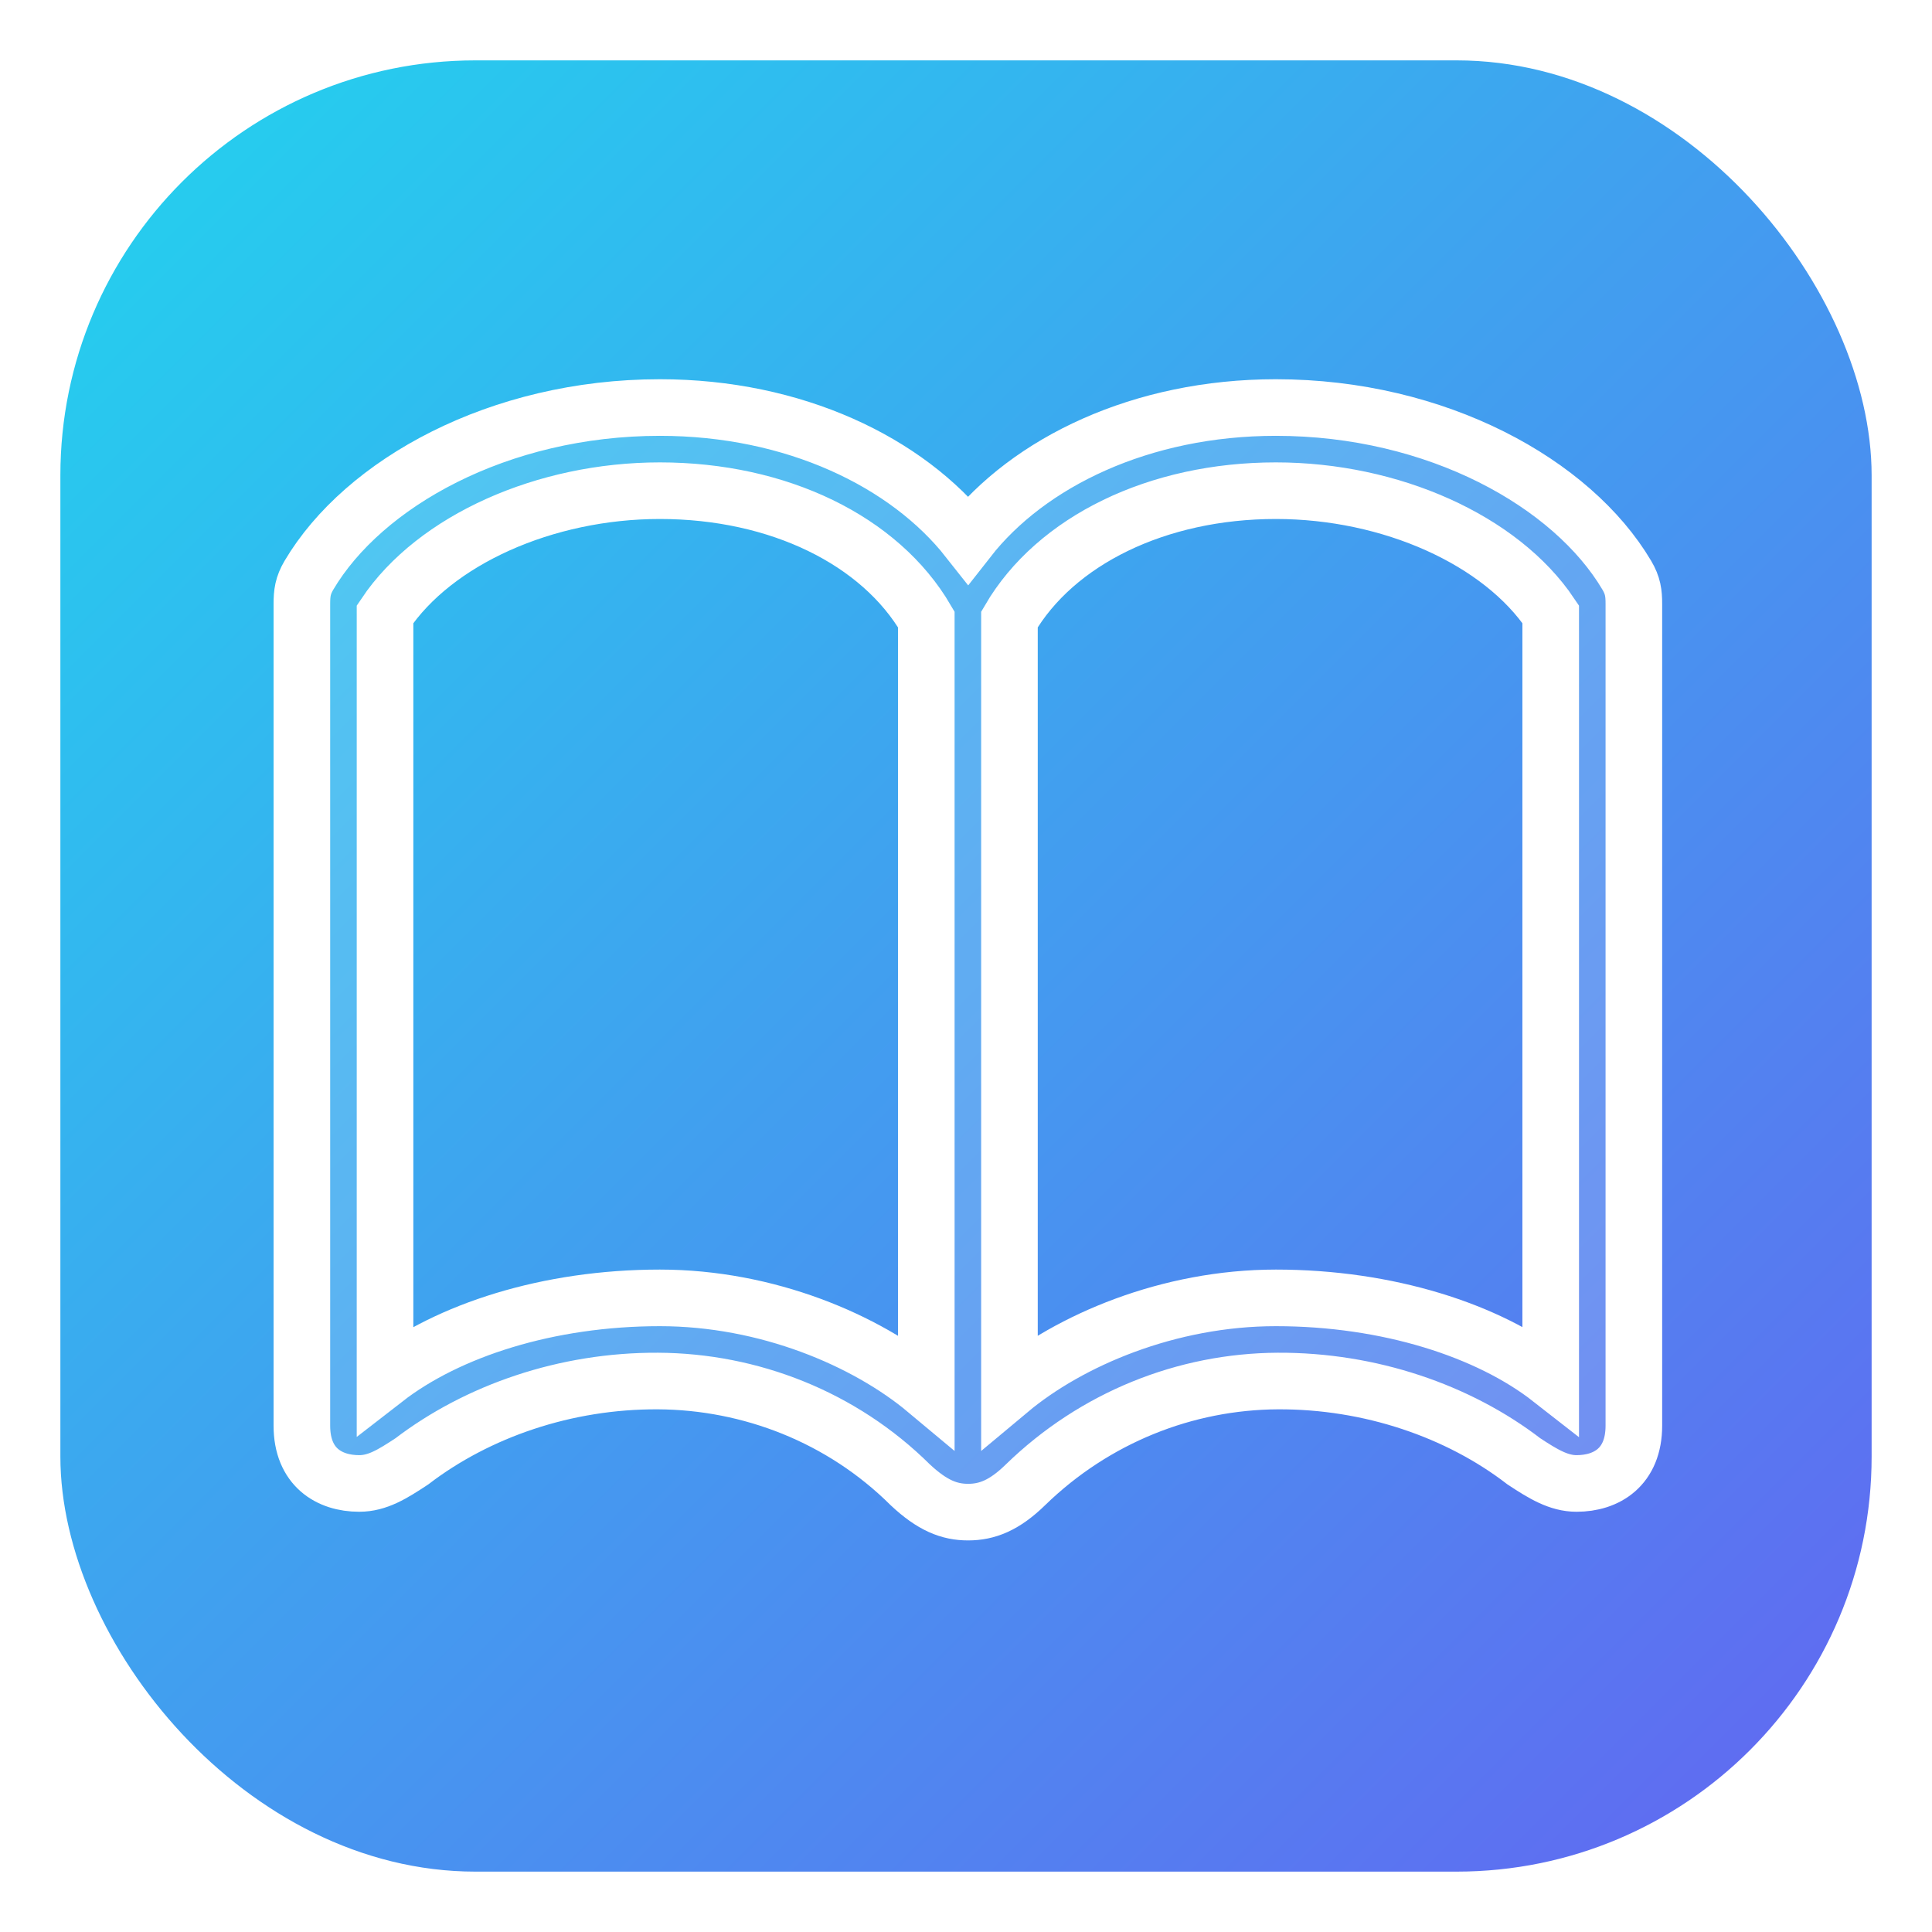 <svg xmlns="http://www.w3.org/2000/svg" viewBox="0 0 1024 1024" role="img" aria-label="Muhaffez app icon: open book">
  <defs>
    <!-- Gradient background -->
    <linearGradient id="bg" x1="0" y1="0" x2="1" y2="1">
      <stop offset="0" stop-color="#22D3EE"/>
      <stop offset="1" stop-color="#6366F1"/>
    </linearGradient>
    <!-- Soft shadow -->
    <filter id="softShadow" x="-20%" y="-20%" width="140%" height="140%">
      <feDropShadow dx="0" dy="12" stdDeviation="24" flood-opacity="0.25"/>
    </filter>
  </defs>

  <!-- Rounded background tile -->
  <rect x="32" y="32" width="960" height="960" rx="220" fill="url(#bg)"/>

  <!-- Open book (centered) -->
  <g transform="translate(160,216) scale(5)">
    <path d="M0 107.927C0 112.31 2.889 114.053 6.076 114.053C8.019 114.053 9.612 113.057 11.654 111.712C18.627 106.383 27.94 103.146 37.752 103.195C47.514 103.245 57.226 106.98 64.497 114.202C66.838 116.394 68.631 117.091 70.623 117.091C72.615 117.091 74.458 116.394 76.699 114.202C84.07 107.03 93.683 103.245 103.444 103.195C113.256 103.146 122.619 106.383 129.542 111.712C131.584 113.057 133.228 114.053 135.12 114.053C138.308 114.053 141.196 112.31 141.196 107.927L141.196 20.818C141.196 19.673 141.097 18.876 140.449 17.78C134.672 8.019 120.328 0 103.245 0C89.001 0 77.048 5.777 70.623 13.995C64.148 5.777 52.195 0 37.951 0C20.868 0 6.524 8.019 0.747 17.78C0.1 18.876 0 19.673 0 20.818ZM8.815 102.996L8.815 21.914C14.095 14.045 25.749 8.815 37.951 8.815C50.552 8.815 61.31 14.095 66.19 22.462L66.19 104.191C59.815 98.862 49.307 94.38 37.951 94.38C26.098 94.38 15.489 97.816 8.815 102.996ZM75.006 104.191L75.006 22.462C79.887 14.095 90.694 8.815 103.245 8.815C115.447 8.815 127.102 14.045 132.381 21.914L132.381 102.996C125.757 97.816 115.099 94.38 103.245 94.38C91.89 94.38 81.381 98.862 75.006 104.191Z"
          fill="#FFFFFF" opacity="0.16"/>
    <path d="M0 107.927C0 112.31 2.889 114.053 6.076 114.053C8.019 114.053 9.612 113.057 11.654 111.712C18.627 106.383 27.94 103.146 37.752 103.195C47.514 103.245 57.226 106.98 64.497 114.202C66.838 116.394 68.631 117.091 70.623 117.091C72.615 117.091 74.458 116.394 76.699 114.202C84.07 107.03 93.683 103.245 103.444 103.195C113.256 103.146 122.619 106.383 129.542 111.712C131.584 113.057 133.228 114.053 135.12 114.053C138.308 114.053 141.196 112.31 141.196 107.927L141.196 20.818C141.196 19.673 141.097 18.876 140.449 17.78C134.672 8.019 120.328 0 103.245 0C89.001 0 77.048 5.777 70.623 13.995C64.148 5.777 52.195 0 37.951 0C20.868 0 6.524 8.019 0.747 17.78C0.1 18.876 0 19.673 0 20.818ZM8.815 102.996L8.815 21.914C14.095 14.045 25.749 8.815 37.951 8.815C50.552 8.815 61.31 14.095 66.19 22.462L66.19 104.191C59.815 98.862 49.307 94.38 37.951 94.38C26.098 94.38 15.489 97.816 8.815 102.996ZM75.006 104.191L75.006 22.462C79.887 14.095 90.694 8.815 103.245 8.815C115.447 8.815 127.102 14.045 132.381 21.914L132.381 102.996C125.757 97.816 115.099 94.38 103.245 94.38C91.89 94.38 81.381 98.862 75.006 104.191Z"
          fill="none" stroke="#FFFFFF" stroke-width="6" filter="url(#softShadow)"/>
  </g>
</svg>
